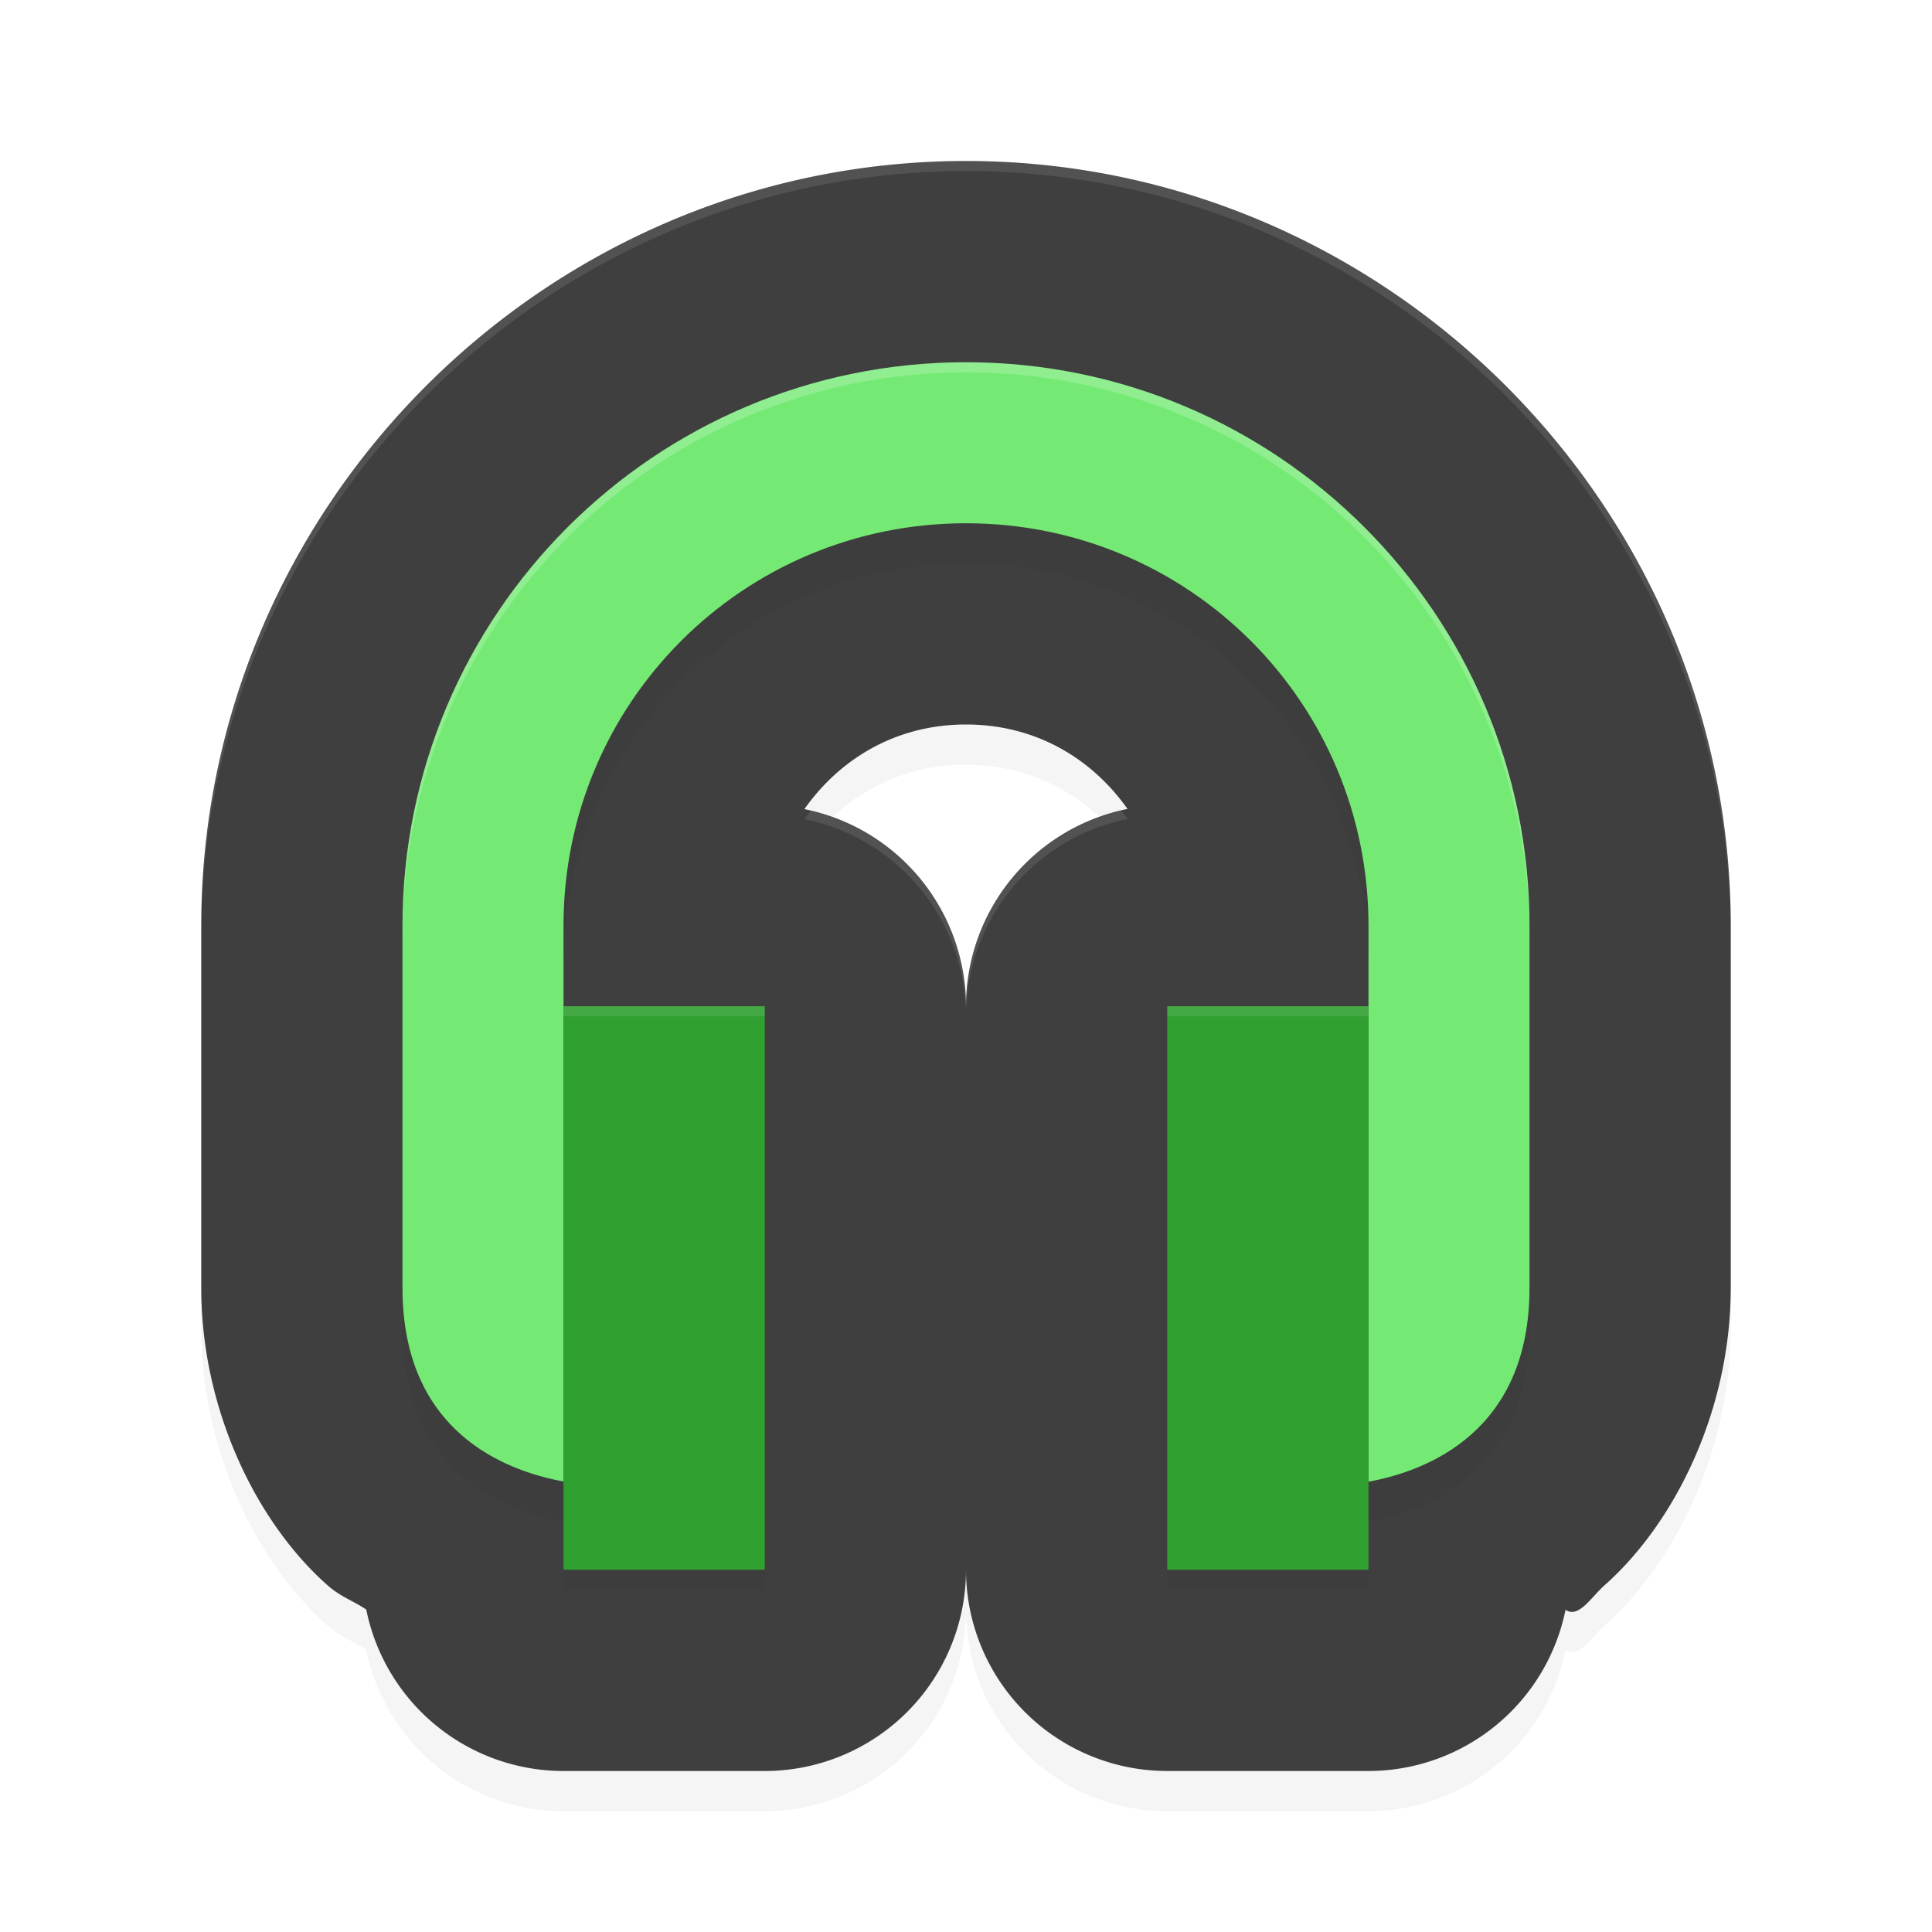 <?xml version='1.0' encoding='utf-8'?>
<svg xmlns="http://www.w3.org/2000/svg" width="192" height="192" version="1" id="svg22">
  <defs>
    <filter style="color-interpolation-filters:sRGB" id="filter860" x="0.05" width="1.10" y="0.05" height="1.09">
      <feGaussianBlur stdDeviation="3.12"/>
    </filter>
    <filter style="color-interpolation-filters:sRGB" id="filter876" x="0.04" width="1.08" y="0.06" height="1.12">
      <feGaussianBlur stdDeviation="1.36"/>
    </filter>
    <filter style="color-interpolation-filters:sRGB" id="filter892" x="0.05" width="1.10" y="0.05" height="1.10">
      <feGaussianBlur stdDeviation="2.23"/>
    </filter>
  </defs>
  <path d="M 96,20 C 54.26,20 20,54.26 20,96 v 36 c 0,11.89 5.36,23.19 12.57,29.56 1.29,1.14 2.53,1.52 3.83,2.40 A 20.00,20.00 0 0 0 56,180 h 20 a 20.00,20.00 0 0 0 20,-20 20.00,20.00 0 0 0 20,20 h 20 a 20.00,20.00 0 0 0 19.58,-16.02 c 1.30,0.89 2.56,-1.27 3.86,-2.42 C 166.64,155.18 172,143.89 172,132 V 96 C 172,54.26 137.74,20 96,20 Z m 0,56 c 6.92,0 12.50,3.37 16.05,8.39 A 20.00,20.00 0 0 0 96,104 20.00,20.00 0 0 0 79.94,84.41 C 83.49,79.38 89.08,76 96,76 Z" style="filter:url(#filter860);opacity:0.20"/>
  <path d="M 96,16 C 54.26,16 20,50.26 20,92 v 36 c 0,11.89 5.36,23.19 12.57,29.56 1.29,1.14 2.53,1.52 3.83,2.40 A 20.00,20.00 0 0 0 56,176 h 20 a 20.00,20.00 0 0 0 20,-20 20.00,20.00 0 0 0 20,20 h 20 a 20.00,20.00 0 0 0 19.58,-16.02 c 1.30,0.89 2.56,-1.27 3.86,-2.42 C 166.64,151.18 172,139.89 172,128 V 92 C 172,50.26 137.74,16 96,16 Z m 0,56 c 6.92,0 12.50,3.37 16.05,8.39 A 20.00,20.00 0 0 0 96,100 20.00,20.00 0 0 0 79.94,80.41 C 83.49,75.38 89.08,72 96,72 Z" style="fill:#3f3f3f"/>
  <path d="m 96,40.00 c -30.93,0 -56,25.07 -56,56 v 36 c 0,14.28 10.17,18.16 16,19.23 v -55.23 c 0,-22.16 17.84,-40 40,-40 22.16,0 40,17.84 40,40 v 55.25 c 5.83,-1.07 16,-4.97 16,-19.25 v -36 c 0,-30.93 -25.07,-56 -56,-56 z" style="filter:url(#filter892);opacity:0.20"/>
  <path d="m 96,36.00 c -30.93,0 -56,25.07 -56,56 v 36 c 0,14.28 10.17,18.16 16,19.23 v -55.23 c 0,-22.16 17.84,-40 40,-40 22.16,0 40,17.84 40,40 v 55.25 c 5.83,-1.07 16,-4.97 16,-19.25 v -36 c 0,-30.93 -25.07,-56 -56,-56 z" style="fill:#74ea74"/>
  <path d="m 56,102 v 56 h 20 v -56 z m 60,0 v 56 h 20 v -56 z" style="filter:url(#filter876);opacity:0.20"/>
  <path d="m 56,100.00 v 56 h 20 v -56 z m 60,0 v 56 h 20 v -56 z" style="fill:#30a030"/>
  <path d="m 56,100 v 1 h 20 v -1 z m 60,0 v 1 h 20 v -1 z" style="opacity:0.10;fill:#ffffff"/>
  <path style="opacity:0.20;fill:#ffffff" d="M 96 36 C 65.07 36 40 61.07 40 92 L 40 93 C 40 62.07 65.07 37 96 37 C 126.93 37 152 62.07 152 93 L 152 92 C 152 61.07 126.93 36 96 36 z "/>
  <path style="opacity:0.10;fill:#ffffff" d="M 96 16 C 54.26 16 20 50.26 20 92 L 20 93 C 20 51.26 54.26 17 96 17 C 137.74 17 172 51.26 172 93 L 172 92 C 172 50.26 137.74 16 96 16 z M 111.42 80.55 A 20.00 20.00 0 0 0 96 100 A 20.00 20.00 0 0 0 80.57 80.56 C 80.35 80.83 80.14 81.12 79.94 81.41 A 20.00 20.00 0 0 1 96 101 A 20.00 20.00 0 0 1 112.05 81.39 C 111.85 81.10 111.64 80.83 111.42 80.55 z "/>
</svg>
